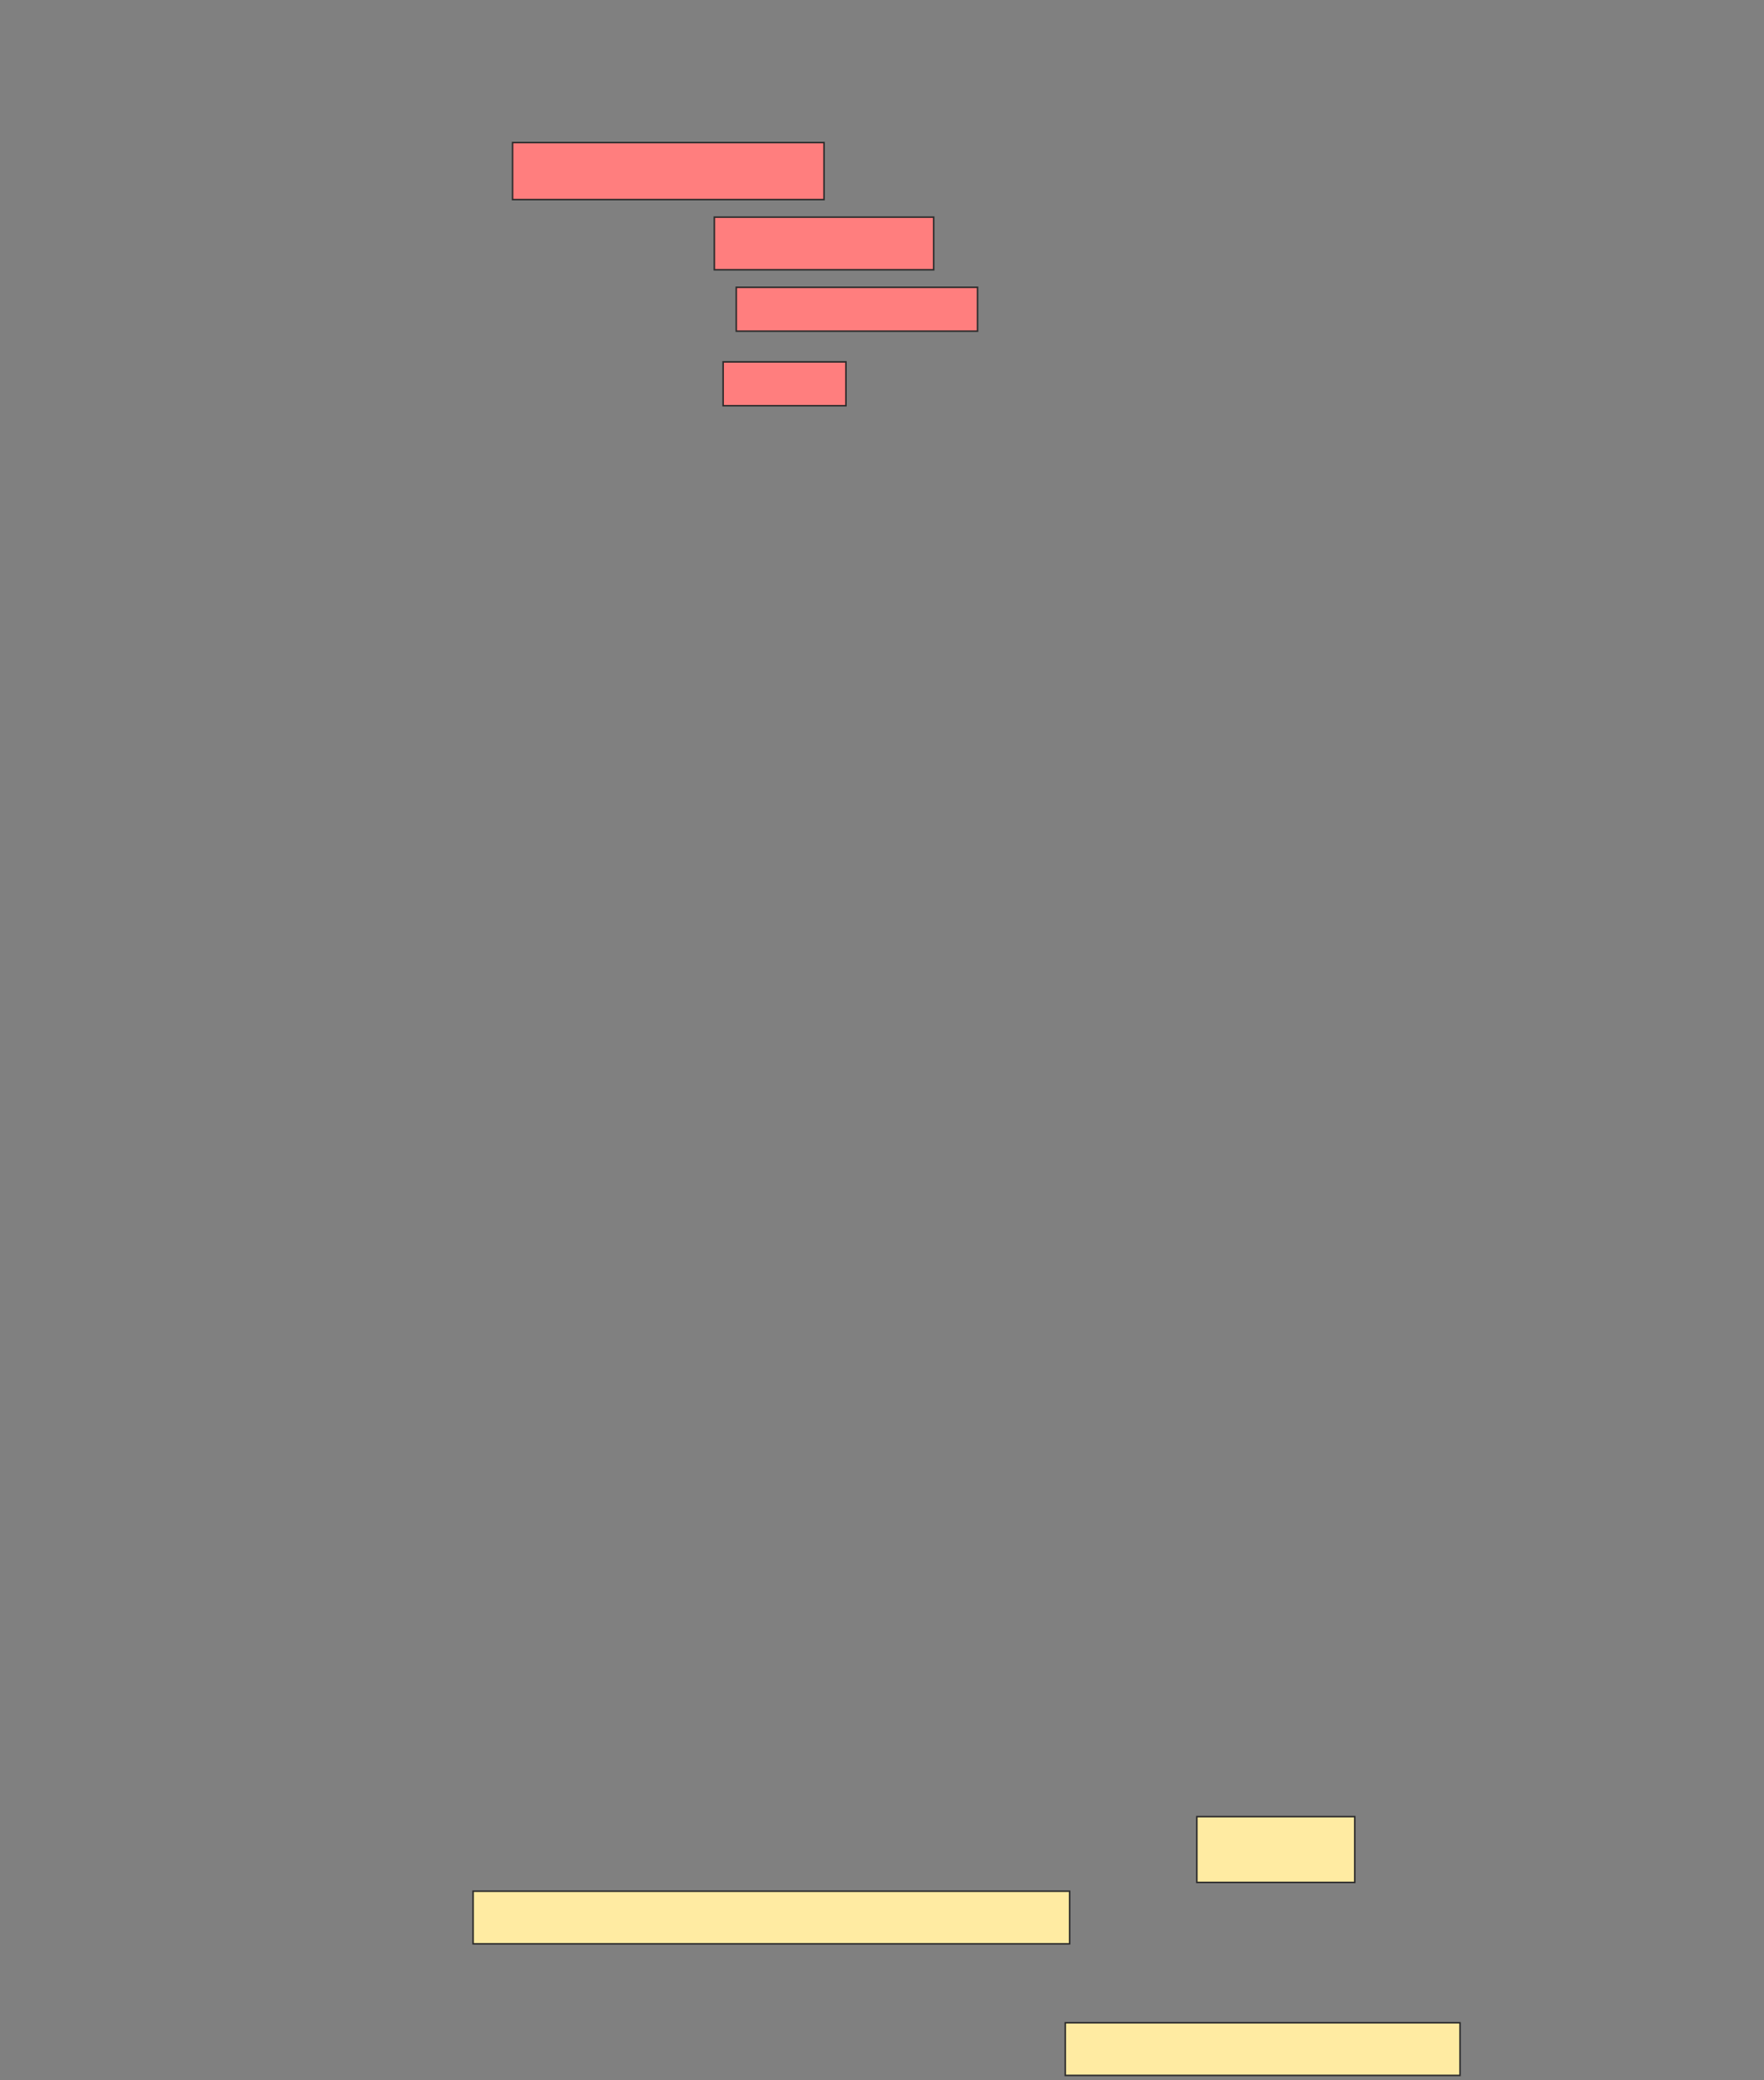 <svg xmlns="http://www.w3.org/2000/svg" width="1149" height="1355">
 <rect width="100%" height="100%" fill="#808080" stroke="none"/>
 <!-- Created with Image Occlusion Enhanced -->
 <g>
  <title>Labels</title>
 </g>
 <g>
  <title>Masks</title>
  <g id="cb063c007a844c5fb43daf95cb982bd0-ao-1" class="qshape">
   <rect height="37.143" width="202.857" y="92.868" x="333.868" stroke="#2D2D2D" fill="#FF7E7E" class="qshape"/>
   <rect height="34.286" width="142.857" y="141.44" x="465.297" stroke="#2D2D2D" fill="#FF7E7E" class="qshape"/>
   <rect stroke="#2D2D2D" height="28.571" width="157.143" y="187.154" x="479.583" fill="#FF7E7E" class="qshape"/>
   <rect stroke="#2D2D2D" height="28.571" width="80" y="235.725" x="471.011" stroke-linecap="null" stroke-linejoin="null" stroke-dasharray="null" fill="#FF7E7E" class="qshape"/>
  </g>
  <rect stroke="#2D2D2D" id="cb063c007a844c5fb43daf95cb982bd0-ao-2" height="34.286" width="257.143" y="1317.63" x="693.868" stroke-linecap="null" stroke-linejoin="null" stroke-dasharray="null" fill="#FFEBA2"/>
  <g id="cb063c007a844c5fb43daf95cb982bd0-ao-3">
   <rect height="42.857" width="102.857" y="1183.344" x="779.583" stroke-linecap="null" stroke-linejoin="null" stroke-dasharray="null" stroke="#2D2D2D" fill="#FFEBA2"/>
   <rect height="34.286" width="388.571" y="1231.916" x="308.154" stroke-linecap="null" stroke-linejoin="null" stroke-dasharray="null" stroke="#2D2D2D" fill="#FFEBA2"/>
  </g>
 </g>
</svg>